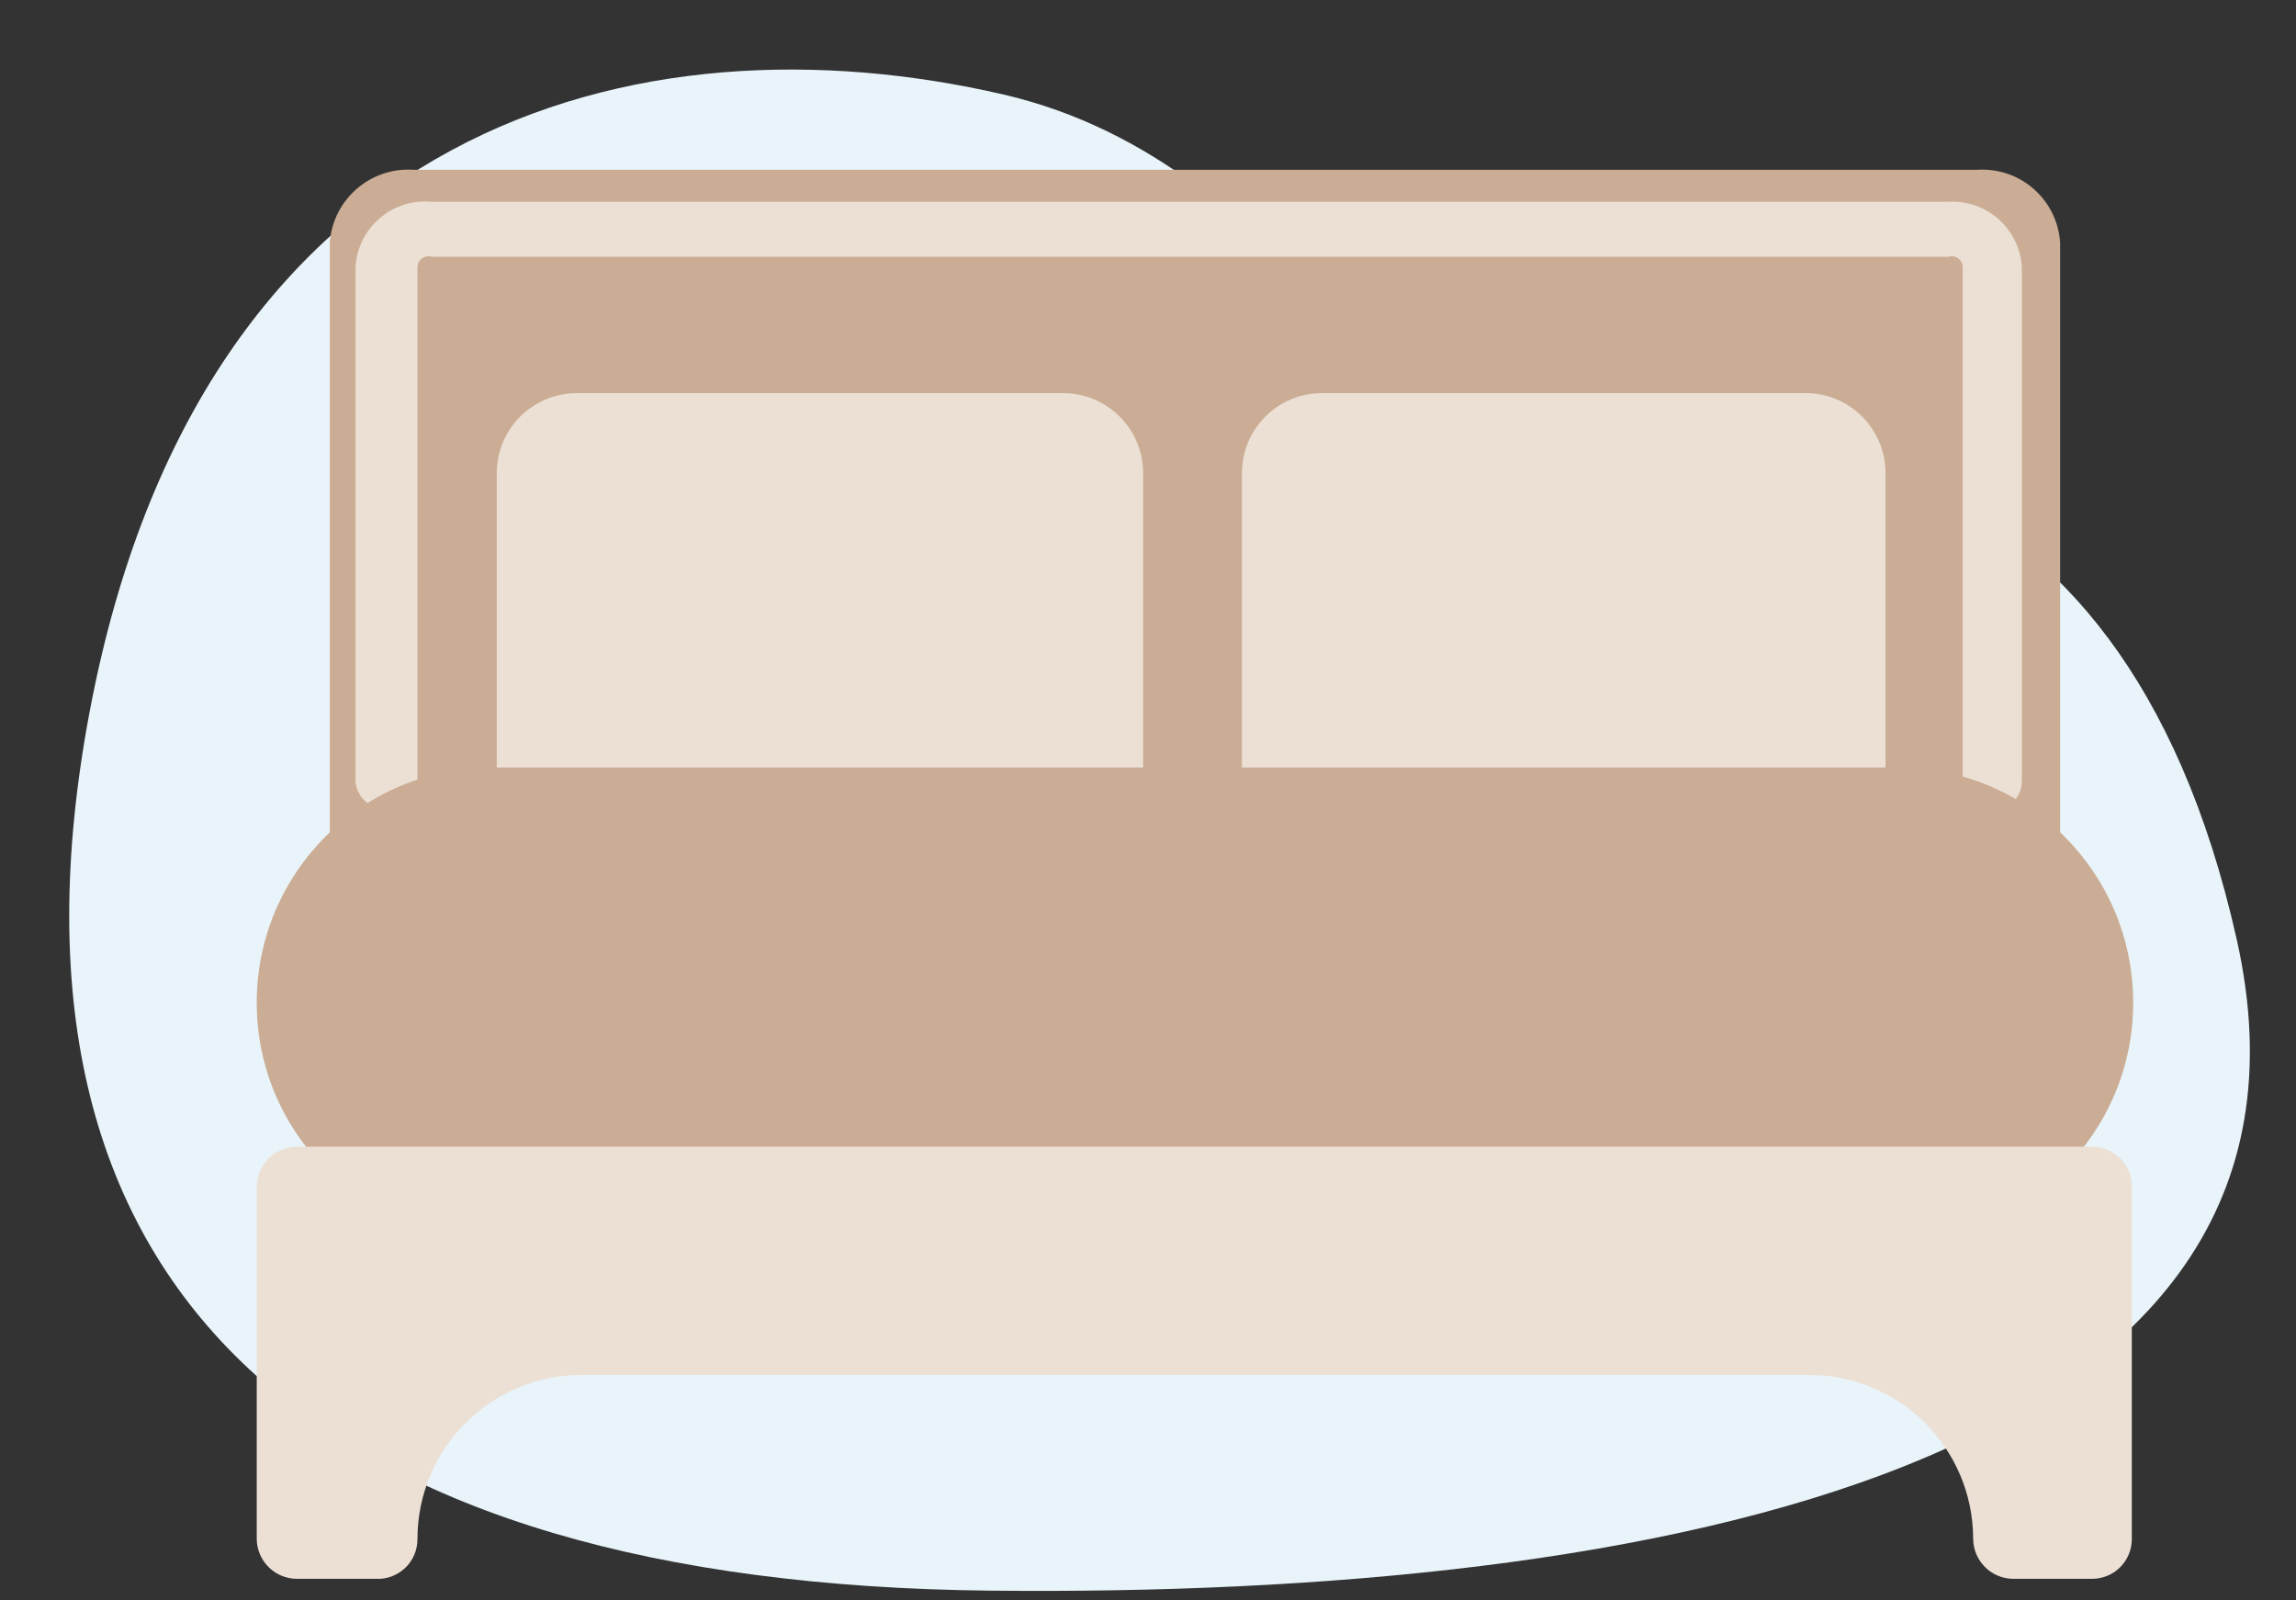 <?xml version="1.0" encoding="UTF-8"?>
<svg width="33px" height="23px" viewBox="0 0 33 23" version="1.1" xmlns="http://www.w3.org/2000/svg" xmlns:xlink="http://www.w3.org/1999/xlink">
    <rect x="0" y="0" width="33" height="23" fill="#333333" stroke="none"/>
    <title>Untitled 65</title>
    <g id="Page-1" stroke="none" stroke-width="1" fill="none" fill-rule="evenodd">
        <g id="setdesabanas2" transform="translate(0.995, 1)" fill-rule="nonzero">
            <path d="M13.435,0.36 C8.175,-0.86 1.895,0.76 0.295,9.22 C-1.305,17.68 3.685,21.76 13.235,21.86 C22.785,21.96 32.845,20.07 31.155,12.51 C29.465,4.95 24.155,5.14 21.605,5.51 C19.055,5.88 17.715,1.36 13.435,0.36 Z" id="Path" fill="#E8F4FA"></path>
            <path d="M28.615,11.79 L3.745,11.79 L3.745,2.49 C3.788,1.87 4.324,1.4 4.945,1.44 L27.425,1.44 C27.722,1.421 28.015,1.521 28.238,1.718 C28.461,1.915 28.597,2.193 28.615,2.49 L28.615,11.79 Z" id="Path" fill="#CBAD95"></path>
            <path d="M27.655,10.65 C27.544,10.656 27.435,10.617 27.352,10.542 C27.27,10.467 27.22,10.362 27.215,10.25 L27.215,2.84 C27.214,2.789 27.19,2.742 27.148,2.712 C27.107,2.683 27.054,2.674 27.005,2.69 L5.215,2.69 C5.167,2.674 5.114,2.683 5.072,2.712 C5.031,2.742 5.006,2.789 5.005,2.84 L5.005,10.25 C4.972,10.471 4.783,10.633 4.56,10.633 C4.337,10.633 4.148,10.471 4.115,10.25 L4.115,2.84 C4.13,2.567 4.256,2.313 4.464,2.135 C4.672,1.957 4.943,1.873 5.215,1.9 L27.005,1.9 C27.27,1.884 27.531,1.974 27.73,2.15 C27.929,2.327 28.05,2.575 28.065,2.84 L28.065,10.25 C28.05,10.469 27.874,10.641 27.655,10.65 L27.655,10.65 Z" id="Path" fill="#ECE0D4"></path>
            <path d="M14.295,11.36 L7.295,11.36 C6.989,11.363 6.695,11.243 6.479,11.027 C6.263,10.81 6.142,10.516 6.145,10.21 L6.145,5.8 C6.145,5.494 6.268,5.2 6.485,4.984 C6.703,4.768 6.998,4.648 7.305,4.65 L14.305,4.65 C14.932,4.661 15.435,5.173 15.435,5.8 L15.435,10.21 C15.438,10.514 15.319,10.807 15.105,11.023 C14.891,11.239 14.599,11.36 14.295,11.36 Z" id="Path" fill="#ECE0D4"></path>
            <path d="M25.005,11.36 L18.005,11.36 C17.699,11.363 17.405,11.243 17.189,11.027 C16.973,10.81 16.852,10.516 16.855,10.21 L16.855,5.8 C16.855,5.165 17.37,4.65 18.005,4.65 L25.005,4.65 C25.621,4.677 26.106,5.184 26.105,5.8 L26.105,10.21 C26.111,10.829 25.623,11.339 25.005,11.36 Z" id="Path" fill="#ECE0D4"></path>
            <path d="M26.285,16.79 L6.075,16.79 C4.208,16.79 2.695,15.277 2.695,13.41 C2.695,11.544 4.208,10.03 6.075,10.03 L26.285,10.03 C28.152,10.03 29.665,11.544 29.665,13.41 C29.665,15.277 28.152,16.79 26.285,16.79 Z" id="Path" fill="#CBAD95"></path>
            <path d="M2.695,16.06 L2.695,21.12 C2.7,21.433 2.953,21.685 3.265,21.69 L4.405,21.69 C4.561,21.699 4.714,21.642 4.828,21.534 C4.941,21.427 5.005,21.277 5.005,21.12 C5.005,19.817 6.062,18.76 7.365,18.76 L25.005,18.76 C26.308,18.76 27.365,19.817 27.365,21.12 C27.37,21.433 27.623,21.685 27.935,21.69 L29.075,21.69 C29.39,21.69 29.645,21.435 29.645,21.12 L29.645,16.06 C29.648,15.907 29.589,15.76 29.482,15.651 C29.375,15.542 29.228,15.48 29.075,15.48 L3.265,15.48 C2.949,15.486 2.695,15.744 2.695,16.06 Z" id="Path" fill="#ECE0D4"></path>
        </g>
    </g>
</svg>